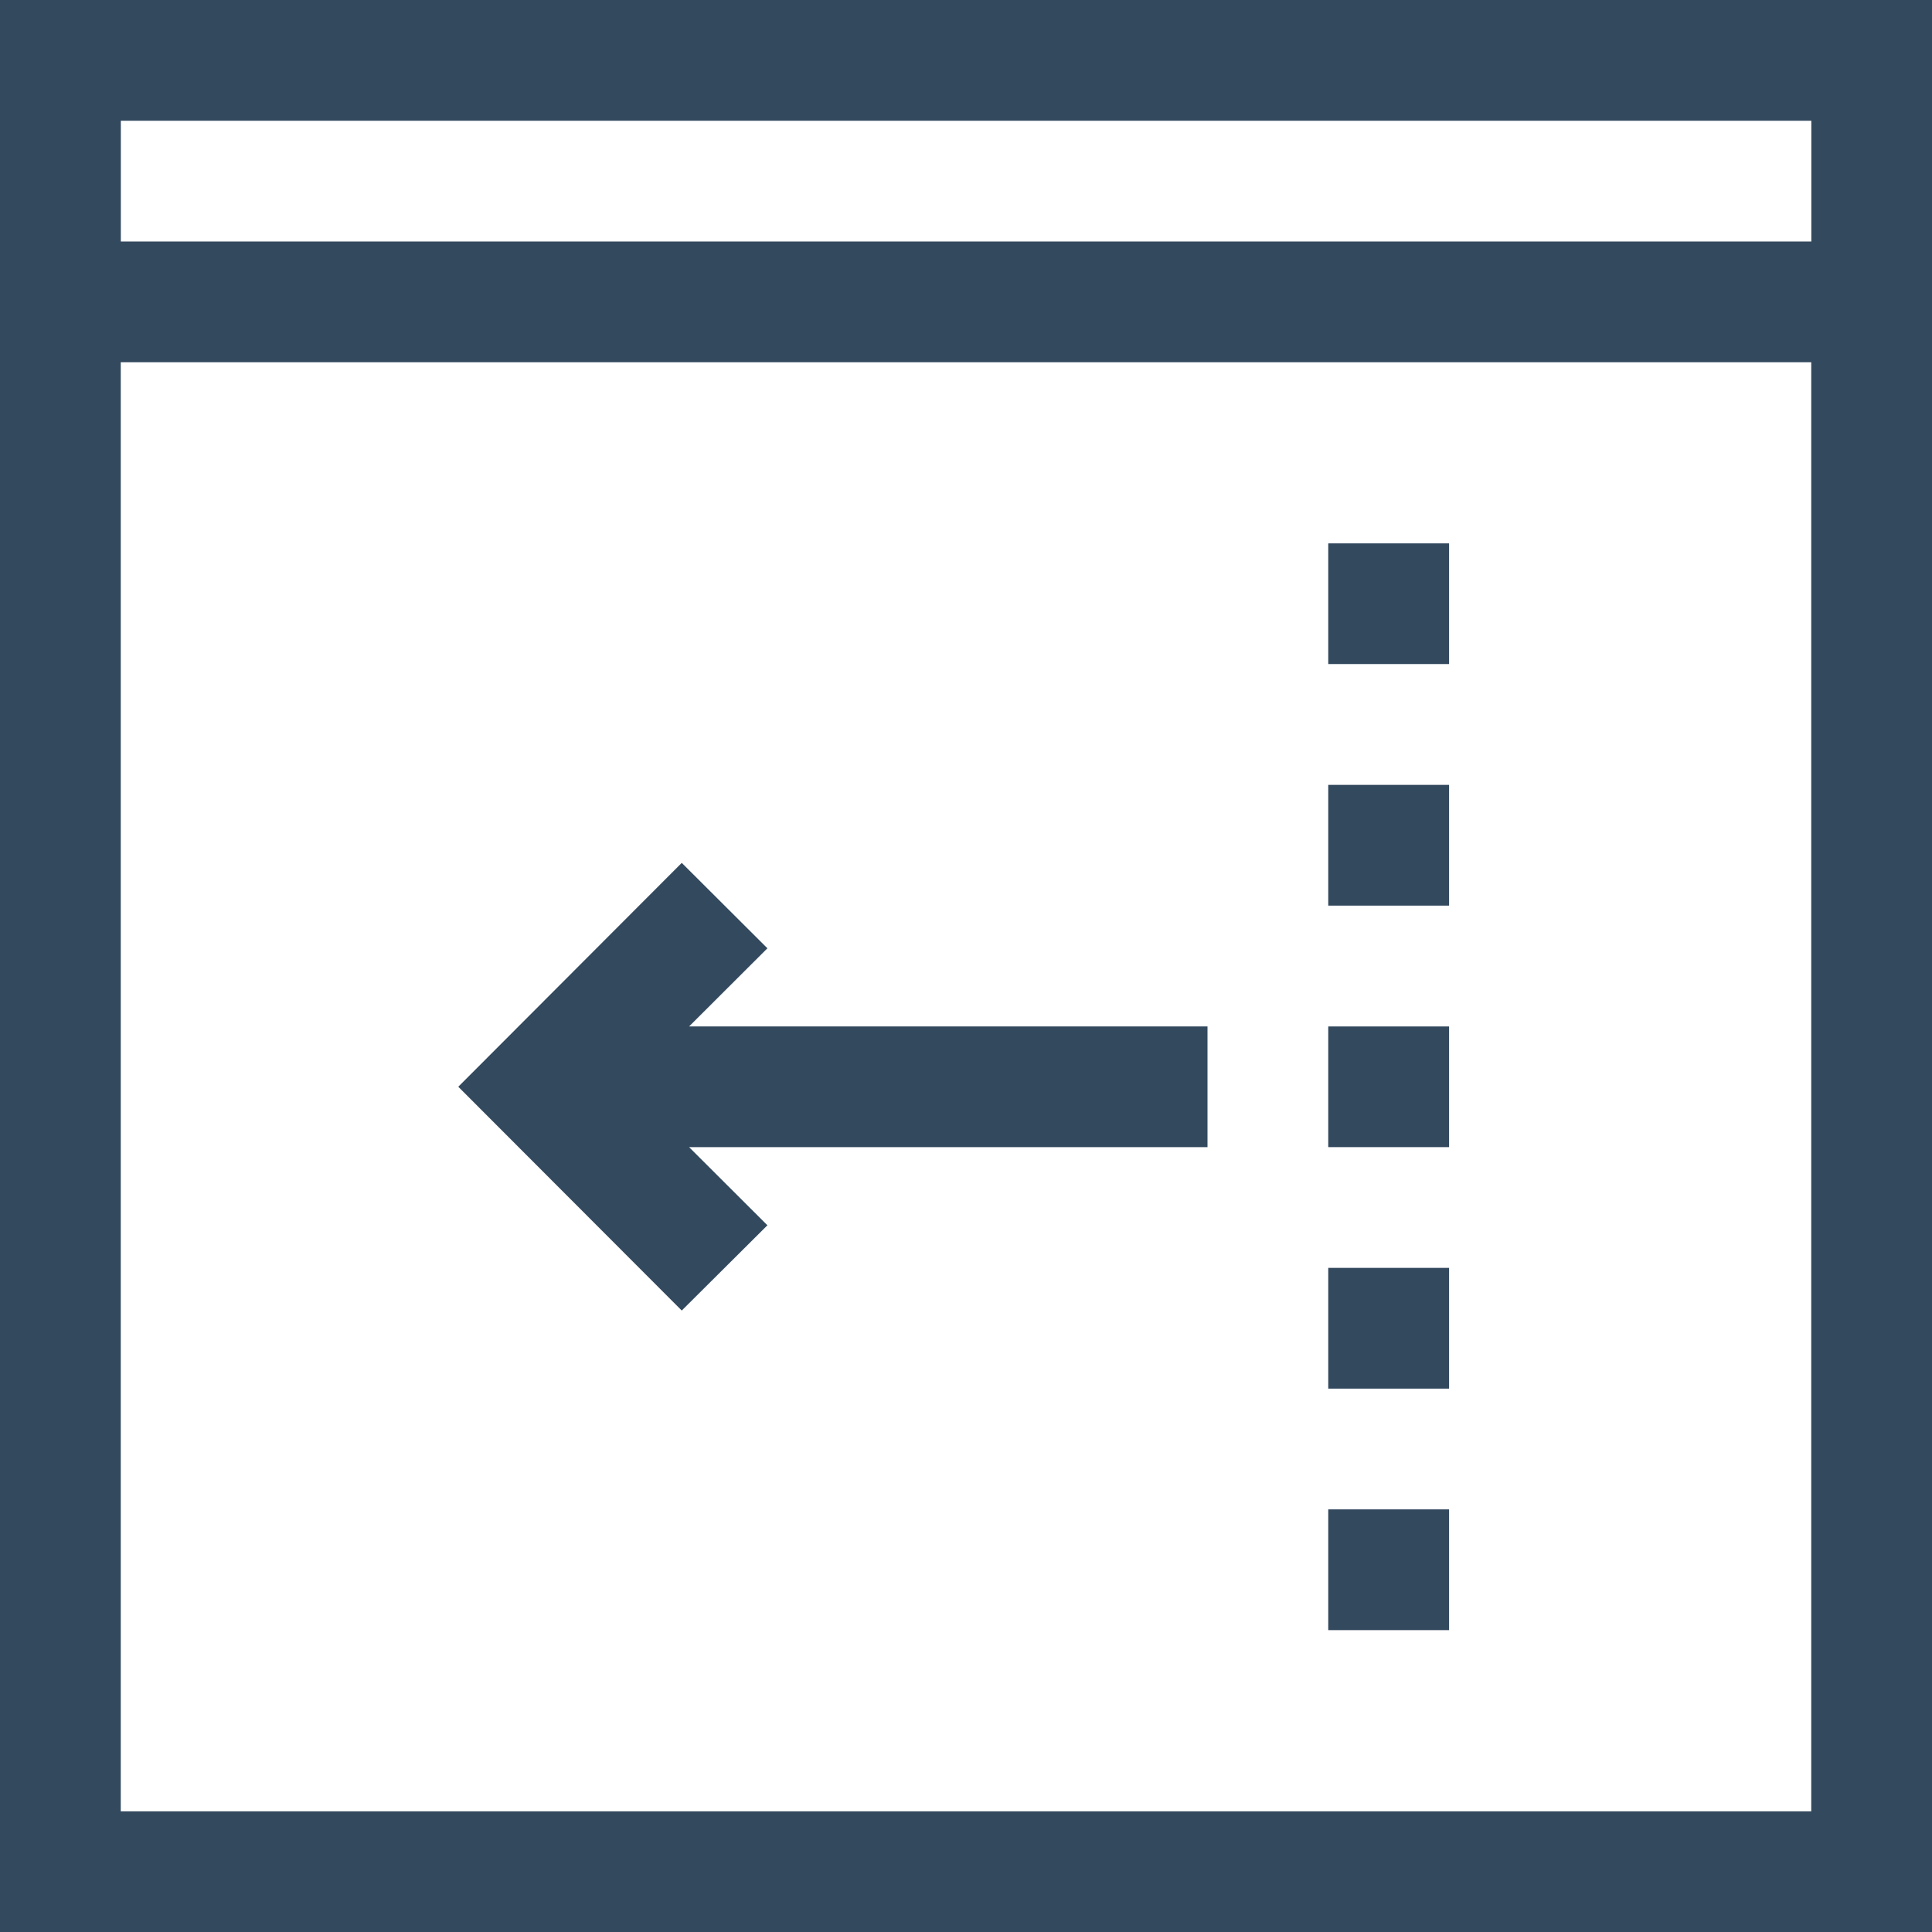 <?xml version="1.0" encoding="utf-8"?>
<!-- Generator: Adobe Illustrator 16.0.0, SVG Export Plug-In . SVG Version: 6.00 Build 0)  -->
<!DOCTYPE svg PUBLIC "-//W3C//DTD SVG 1.1//EN" "http://www.w3.org/Graphics/SVG/1.1/DTD/svg11.dtd">
<svg version="1.1" id="Слой_1" xmlns="http://www.w3.org/2000/svg" xmlns:xlink="http://www.w3.org/1999/xlink" x="0px" y="0px"
	 width="24px" height="24px" viewBox="0 0 24 24" enable-background="new 0 0 24 24" xml:space="preserve">
<g>
	<path fill="#33495E" d="M0,0v24h24V0H0z M22.501,1.5V3h-21V1.5H22.501z M1.5,22.501V4.5h21v18.001H1.5z"/>
	<rect x="16.5" y="6.75" fill="#33495E" width="1.501" height="1.499"/>
	<rect x="16.5" y="9.75" fill="#33495E" width="1.501" height="1.5"/>
	<rect x="16.5" y="12.751" fill="#33495E" width="1.501" height="1.499"/>
	<rect x="16.5" y="15.75" fill="#33495E" width="1.501" height="1.5"/>
	<rect x="16.5" y="18.75" fill="#33495E" width="1.501" height="1.5"/>
	<polygon fill="#33495E" points="9.533,11.78 8.469,10.719 5.693,13.5 8.469,16.28 9.533,15.221 8.56,14.25 15,14.25 15,12.751 
		8.56,12.751 	"/>
</g>
</svg>
